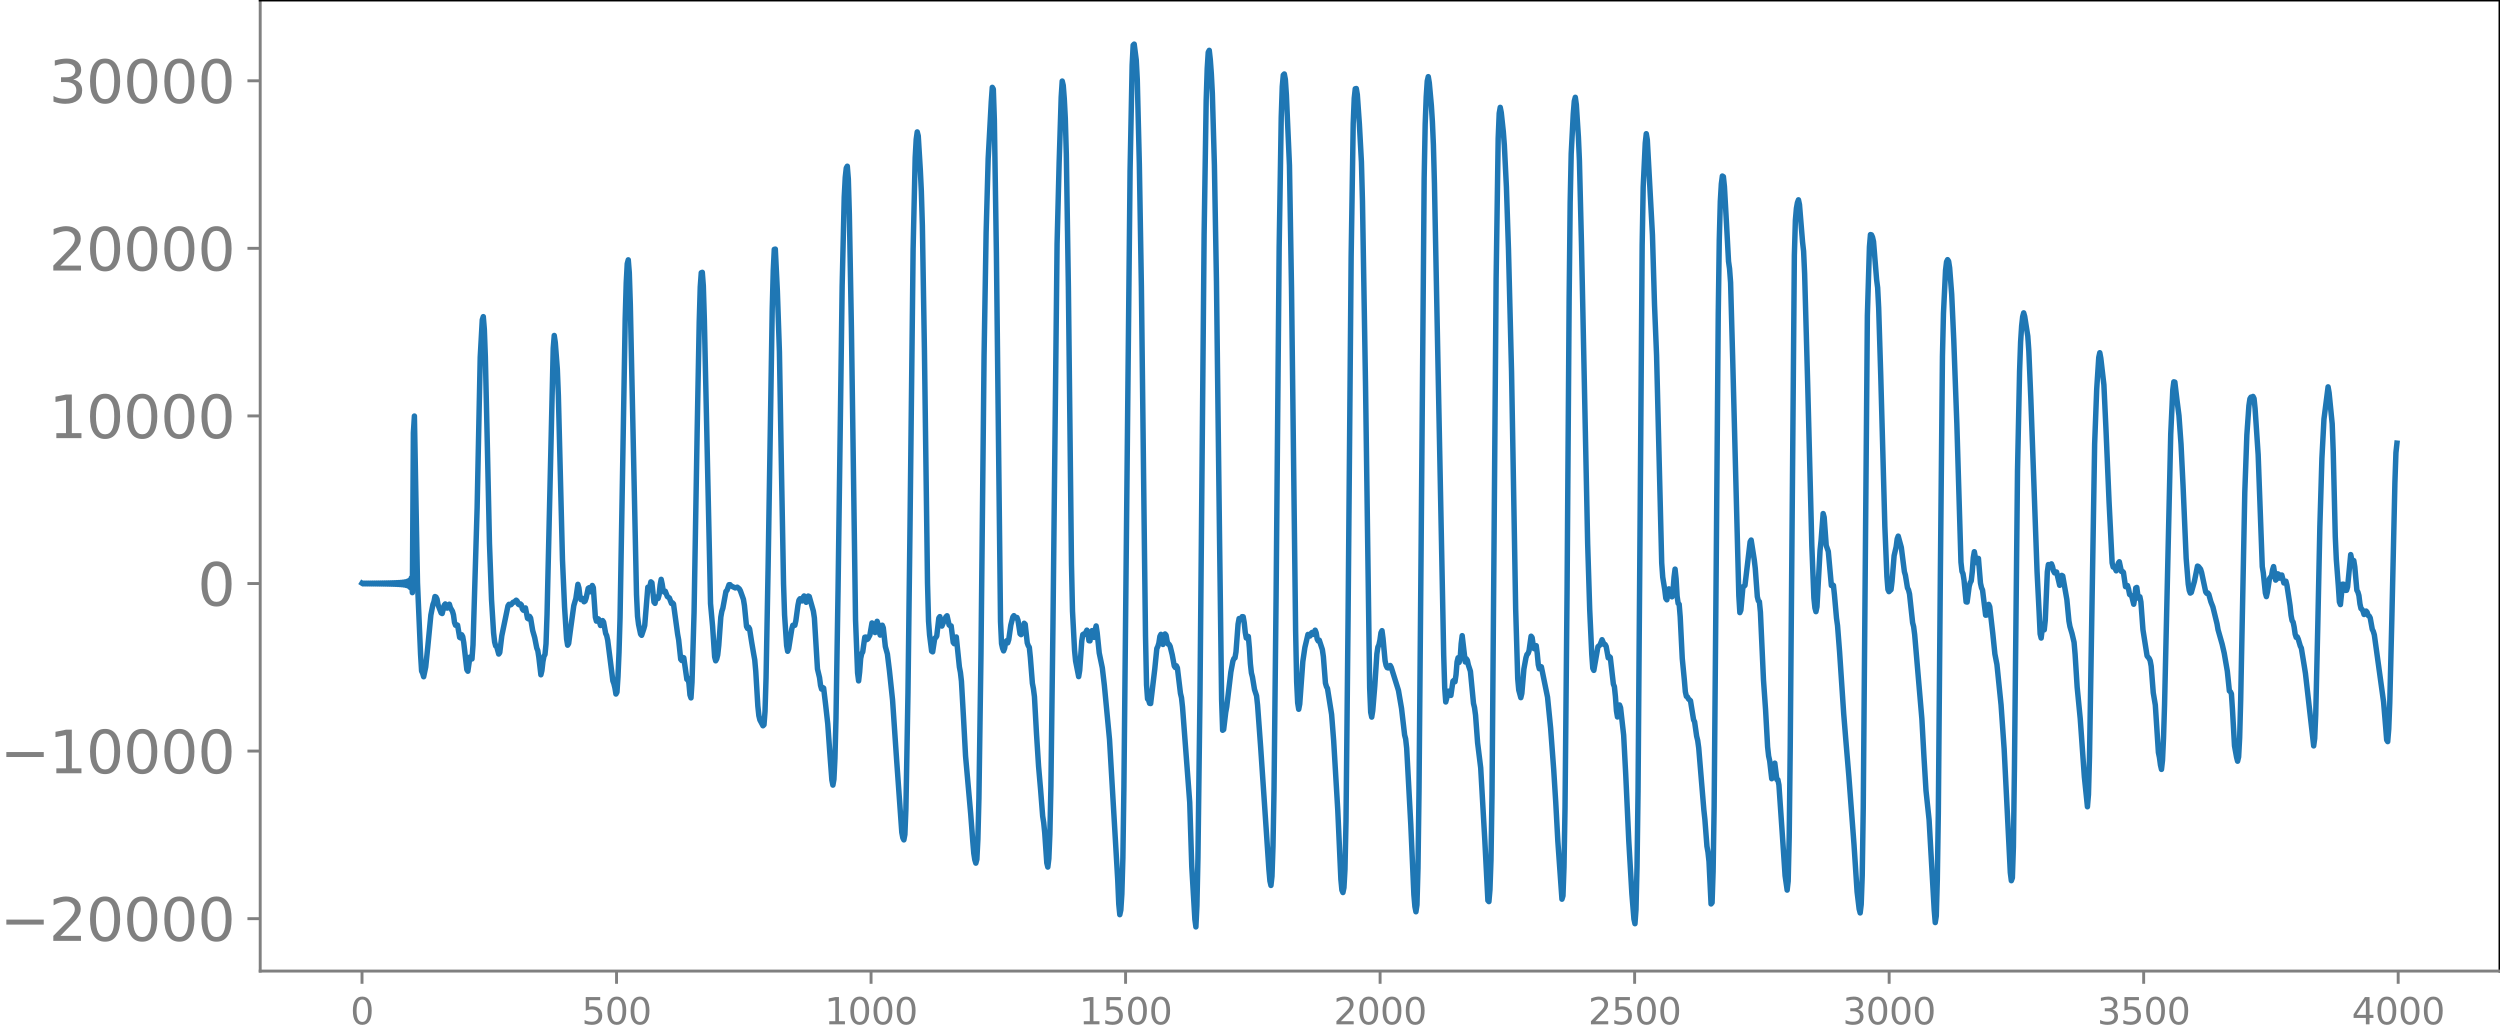 <svg xmlns="http://www.w3.org/2000/svg" xmlns:xlink="http://www.w3.org/1999/xlink" width="913.477" height="377.053" viewBox="0 0 685.107 282.79"><defs><style>*{stroke-linejoin:round;stroke-linecap:butt}</style></defs><g id="figure_1"><path id="patch_1" d="M0 282.79h685.107V0H0v282.79z" style="fill:none"/><g id="axes_1"><path id="patch_2" d="M71.308 266.112h613.8V0h-613.8v266.112z" style="fill:none"/><g id="matplotlib.axis_1"><g id="xtick_1"><g id="line2d_1"><defs><path id="m7453cee428" d="M0 0v3.5" style="stroke:gray;stroke-width:.8"/></defs><use xlink:href="#m7453cee428" x="99.207" y="266.112" style="fill:gray;stroke:gray;stroke-width:.8"/></g><g id="text_1" style="fill:gray" transform="matrix(.1 0 0 -.1 96.026 280.71)"><defs><path id="DejaVuSans-30" d="M2034 4250q-487 0-733-480-245-479-245-1442 0-959 245-1439 246-480 733-480 491 0 736 480 246 480 246 1439 0 963-246 1442-245 480-736 480zm0 500q785 0 1199-621 414-620 414-1801 0-1178-414-1799Q2819-91 2034-91q-784 0-1198 620-414 621-414 1799 0 1181 414 1801 414 621 1198 621z" transform="scale(.016)"/></defs><use xlink:href="#DejaVuSans-30"/></g></g><g id="xtick_2"><use xlink:href="#m7453cee428" id="line2d_2" x="168.958" y="266.112" style="fill:gray;stroke:gray;stroke-width:.8"/><g id="text_2" style="fill:gray" transform="matrix(.1 0 0 -.1 159.414 280.71)"><defs><path id="DejaVuSans-35" d="M691 4666h2478v-532H1269V2991q137 47 274 70 138 23 276 23 781 0 1237-428 457-428 457-1159 0-753-469-1171Q2575-91 1722-91q-294 0-599 50Q819 9 494 109v635q281-153 581-228t634-75q541 0 856 284 316 284 316 772 0 487-316 771-315 285-856 285-253 0-505-56-251-56-513-175v2344z" transform="scale(.016)"/></defs><use xlink:href="#DejaVuSans-35"/><use xlink:href="#DejaVuSans-30" x="63.623"/><use xlink:href="#DejaVuSans-30" x="127.246"/></g></g><g id="xtick_3"><use xlink:href="#m7453cee428" id="line2d_3" x="238.708" y="266.112" style="fill:gray;stroke:gray;stroke-width:.8"/><g id="text_3" style="fill:gray" transform="matrix(.1 0 0 -.1 225.982 280.71)"><defs><path id="DejaVuSans-31" d="M794 531h1031v3560L703 3866v575l1116 225h631V531h1031V0H794v531z" transform="scale(.016)"/></defs><use xlink:href="#DejaVuSans-31"/><use xlink:href="#DejaVuSans-30" x="63.623"/><use xlink:href="#DejaVuSans-30" x="127.246"/><use xlink:href="#DejaVuSans-30" x="190.869"/></g></g><g id="xtick_4"><use xlink:href="#m7453cee428" id="line2d_4" x="308.457" y="266.112" style="fill:gray;stroke:gray;stroke-width:.8"/><g id="text_4" style="fill:gray" transform="matrix(.1 0 0 -.1 295.733 280.71)"><use xlink:href="#DejaVuSans-31"/><use xlink:href="#DejaVuSans-35" x="63.623"/><use xlink:href="#DejaVuSans-30" x="127.246"/><use xlink:href="#DejaVuSans-30" x="190.869"/></g></g><g id="xtick_5"><use xlink:href="#m7453cee428" id="line2d_5" x="378.207" y="266.112" style="fill:gray;stroke:gray;stroke-width:.8"/><g id="text_5" style="fill:gray" transform="matrix(.1 0 0 -.1 365.483 280.71)"><defs><path id="DejaVuSans-32" d="M1228 531h2203V0H469v531q359 372 979 998 621 627 780 809 303 340 423 576 121 236 121 464 0 372-261 606-261 235-680 235-297 0-627-103-329-103-704-313v638q381 153 712 231 332 78 607 78 725 0 1156-363 431-362 431-968 0-288-108-546-107-257-392-607-78-91-497-524-418-433-1181-1211z" transform="scale(.016)"/></defs><use xlink:href="#DejaVuSans-32"/><use xlink:href="#DejaVuSans-30" x="63.623"/><use xlink:href="#DejaVuSans-30" x="127.246"/><use xlink:href="#DejaVuSans-30" x="190.869"/></g></g><g id="xtick_6"><use xlink:href="#m7453cee428" id="line2d_6" x="447.957" y="266.112" style="fill:gray;stroke:gray;stroke-width:.8"/><g id="text_6" style="fill:gray" transform="matrix(.1 0 0 -.1 435.233 280.71)"><use xlink:href="#DejaVuSans-32"/><use xlink:href="#DejaVuSans-35" x="63.623"/><use xlink:href="#DejaVuSans-30" x="127.246"/><use xlink:href="#DejaVuSans-30" x="190.869"/></g></g><g id="xtick_7"><use xlink:href="#m7453cee428" id="line2d_7" x="517.707" y="266.112" style="fill:gray;stroke:gray;stroke-width:.8"/><g id="text_7" style="fill:gray" transform="matrix(.1 0 0 -.1 504.983 280.71)"><defs><path id="DejaVuSans-33" d="M2597 2516q453-97 707-404 255-306 255-756 0-690-475-1069Q2609-91 1734-91q-293 0-604 58T488 141v609q262-153 574-231 313-78 654-78 593 0 904 234t311 681q0 413-289 645-289 233-804 233h-544v519h569q465 0 712 186t247 536q0 359-255 551-254 193-729 193-260 0-557-57-297-56-653-174v562q360 100 674 150t592 50q719 0 1137-327 419-326 419-882 0-388-222-655t-631-370z" transform="scale(.016)"/></defs><use xlink:href="#DejaVuSans-33"/><use xlink:href="#DejaVuSans-30" x="63.623"/><use xlink:href="#DejaVuSans-30" x="127.246"/><use xlink:href="#DejaVuSans-30" x="190.869"/></g></g><g id="xtick_8"><use xlink:href="#m7453cee428" id="line2d_8" x="587.457" y="266.112" style="fill:gray;stroke:gray;stroke-width:.8"/><g id="text_8" style="fill:gray" transform="matrix(.1 0 0 -.1 574.732 280.71)"><use xlink:href="#DejaVuSans-33"/><use xlink:href="#DejaVuSans-35" x="63.623"/><use xlink:href="#DejaVuSans-30" x="127.246"/><use xlink:href="#DejaVuSans-30" x="190.869"/></g></g><g id="xtick_9"><use xlink:href="#m7453cee428" id="line2d_9" x="657.207" y="266.112" style="fill:gray;stroke:gray;stroke-width:.8"/><g id="text_9" style="fill:gray" transform="matrix(.1 0 0 -.1 644.482 280.71)"><defs><path id="DejaVuSans-34" d="M2419 4116 825 1625h1594v2491zm-166 550h794V1625h666v-525h-666V0h-628v1100H313v609l1940 2957z" transform="scale(.016)"/></defs><use xlink:href="#DejaVuSans-34"/><use xlink:href="#DejaVuSans-30" x="63.623"/><use xlink:href="#DejaVuSans-30" x="127.246"/><use xlink:href="#DejaVuSans-30" x="190.869"/></g></g></g><g id="matplotlib.axis_2"><g id="ytick_1"><g id="line2d_10"><defs><path id="mfae70c778d" d="M0 0h-3.5" style="stroke:gray;stroke-width:.8"/></defs><use xlink:href="#mfae70c778d" x="71.308" y="251.756" style="fill:gray;stroke:gray;stroke-width:.8"/></g><g id="text_10" style="fill:gray" transform="matrix(.16 0 0 -.16 0 257.834)"><defs><path id="DejaVuSans-2212" d="M678 2272h4006v-531H678v531z" transform="scale(.016)"/></defs><use xlink:href="#DejaVuSans-2212"/><use xlink:href="#DejaVuSans-32" x="83.789"/><use xlink:href="#DejaVuSans-30" x="147.412"/><use xlink:href="#DejaVuSans-30" x="211.035"/><use xlink:href="#DejaVuSans-30" x="274.658"/><use xlink:href="#DejaVuSans-30" x="338.281"/></g></g><g id="ytick_2"><use xlink:href="#mfae70c778d" id="line2d_11" x="71.308" y="205.832" style="fill:gray;stroke:gray;stroke-width:.8"/><g id="text_11" style="fill:gray" transform="matrix(.16 0 0 -.16 0 211.91)"><use xlink:href="#DejaVuSans-2212"/><use xlink:href="#DejaVuSans-31" x="83.789"/><use xlink:href="#DejaVuSans-30" x="147.412"/><use xlink:href="#DejaVuSans-30" x="211.035"/><use xlink:href="#DejaVuSans-30" x="274.658"/><use xlink:href="#DejaVuSans-30" x="338.281"/></g></g><g id="ytick_3"><use xlink:href="#mfae70c778d" id="line2d_12" x="71.308" y="159.908" style="fill:gray;stroke:gray;stroke-width:.8"/><use xlink:href="#DejaVuSans-30" id="text_12" style="fill:gray" transform="matrix(.16 0 0 -.16 54.127 165.987)"/></g><g id="ytick_4"><use xlink:href="#mfae70c778d" id="line2d_13" x="71.308" y="113.984" style="fill:gray;stroke:gray;stroke-width:.8"/><g id="text_13" style="fill:gray" transform="matrix(.16 0 0 -.16 13.408 120.063)"><use xlink:href="#DejaVuSans-31"/><use xlink:href="#DejaVuSans-30" x="63.623"/><use xlink:href="#DejaVuSans-30" x="127.246"/><use xlink:href="#DejaVuSans-30" x="190.869"/><use xlink:href="#DejaVuSans-30" x="254.492"/></g></g><g id="ytick_5"><use xlink:href="#mfae70c778d" id="line2d_14" x="71.308" y="68.06" style="fill:gray;stroke:gray;stroke-width:.8"/><g id="text_14" style="fill:gray" transform="matrix(.16 0 0 -.16 13.408 74.14)"><use xlink:href="#DejaVuSans-32"/><use xlink:href="#DejaVuSans-30" x="63.623"/><use xlink:href="#DejaVuSans-30" x="127.246"/><use xlink:href="#DejaVuSans-30" x="190.869"/><use xlink:href="#DejaVuSans-30" x="254.492"/></g></g><g id="ytick_6"><use xlink:href="#mfae70c778d" id="line2d_15" x="71.308" y="22.137" style="fill:gray;stroke:gray;stroke-width:.8"/><g id="text_15" style="fill:gray" transform="matrix(.16 0 0 -.16 13.408 28.215)"><use xlink:href="#DejaVuSans-33"/><use xlink:href="#DejaVuSans-30" x="63.623"/><use xlink:href="#DejaVuSans-30" x="127.246"/><use xlink:href="#DejaVuSans-30" x="190.869"/><use xlink:href="#DejaVuSans-30" x="254.492"/></g></g></g><path id="line2d_16" d="m99.207 159.82.282.176.282-.177.282.179.282-.18.282.182.282-.185.282.187.282-.19.282.194.282-.197.282.2.282-.204.282.208.282-.213.282.218.282-.223.282.229.282-.235.282.241.282-.248.282.256.282-.264.282.272.282-.281.282.292.281-.303.282.314.282-.327.282.342.282-.358.282.375.282-.394.282.415.282-.44.282.467.282-.497.282.533.282-.574.282.622.282-.68.282.749.282-.833.282.94.282-1.08.282 1.268.282-1.536.282 1.949.282-2.657.282 4.053.282-43.8.281-4.587.564 30.808.282 14.827.846 19.695.282 4.56.282.579.282.97.564-2.698.564-5.482.846-8.728.564-2.886.282-.75.282-1.43.282.133.282.557.282 1.581.845 2.218.282.16.564-2.272.282-.354.282 1.093.282.037.564-1.056.282.947.564.984.282.985.282 2.078.282.768.282-.143.282.122.564 3.347.282.148.282-.864.282.52.282 1.63.845 7.412.282.426.564-3.886.564.526.282-3.847 1.128-37.566.846-41.222.564-10.3.282-.868.282 3.418.282 7.67.564 25.032.564 25.98.564 15.468.563 9.086.282 2.487.282 1.087.282.171.564 2.06.282-.39.564-4.63 1.692-8.193.282-.414.282.181.282-.09.564-.657.282-.035.564-.524.282.244.282.84.281.173.282-.246.282.264.282 1.126.282.347.282-.524.282-.115.564 2.836.282.174.282-.694.282.459.564 3.4.564 1.973.564 2.868.282.676.282 1.822.564 4.813.282-1.154.282-2.469.282-1.462.281-.475.282-2.932.282-8.089 1.692-72.914.282-3.49.282 1.912.564 7.317.282 7.206 1.128 45.065.564 12.844.564 8.82.282 1.708.282-.447.563-4.238.846-6.143.564-1.94.564-3.905.282 1.003.282 2.434.282.757.282-.392.282.262.282.709.282-.2.282-.795.564-2.684.282-.185.282 1.127.282-.182.282-1.538.282.573.564 8.15.282 1.042.281-.692.282.091.564 1.798.282-.49.282-.86.282.405.564 3.113.282.603.282 1.287 1.41 11.11.282.765.282 1.162.282 1.687.282-.504.282-4.266.282-6.677.282-9.496.564-32.619.845-49.296.282-9.779.282-5.29.282-1.058.282 3.52.282 8.752 1.692 79.432.282 5.974.282 2.226.564 2.68.282.307.564-1.688.282-1.007.846-10.484.282.01.281-.262.282-1.216.282.251.564 5.293.282.347.282-1.25.282-.527.282.446.282-.998.282-2.7.282-1.55.282 1.313.282 1.844.282.345.282-.246.564 1.452.564.393.564 1.497.282-.17.282.32 1.127 8.285.282 1.555.564 5.31.282.339.282-.832.282.089.846 5.917.282-.307.282 1.401.282 3.163.282.82.282-4.334.564-19.172.846-49.504.564-30.005.282-9.586.281-3.908.282-.113.282 3.695.282 9.18 1.692 77.89.564 6.207.564 8.414.282 1.07.282-.497.282-1.115.282-2.584.564-7.774.282-1.6.282-.856.846-4.6.282-.252.563-1.572.282-.015.282.34 1.128.55.564-.202.564.46.282.505.846 2.366.282 1.751.564 5.702.282.53.282-.352.282.487.564 3.605.563 3.317.282 1.56.282 3.164.564 9.458.282 2.66.282 1.163.564 1.065.282.539.282-.28.282-3.661.282-9.182.564-30.325 1.128-70.816.282-10.5.282-5.793.282-.068.564 11.51.563 16.656.564 32.551.564 31.022.282 8.5.564 8.427.282 1.545.282-.71.846-5.38.282-1.024.564-.006.282-1.273.564-4.187.282-1.415.282-.397.282.5.282.106.282-.963.282-.406.563 1.737.564-1.715.282.134 1.128 3.993.282 1.874.846 13.978.564 2.36.282 2.168.282.995.282-.458.282.186.564 4.744.564 5.085.564 7.93.563 7.44.282 1.379.282-1.592.282-5.803.282-10.749.564-35.105 1.128-83.594.564-24.231.282-5.442.282-2.59.282-.493.282 3.488.282 9.67.564 31.161 1.128 79.97.564 14.566.281 2.188.282-2.429.282-3.712.282-1.339.282-.453.564-4.035.282-.048.282.698.282-.175.564-1.08.564-3.308.282.198.282 1.873.282.557.564-3.076.282.868.282 2.076.282.831.564-2.703.282.712.563 5.13.564 2.051.564 4.612.846 7.962 1.128 16.602 1.41 19.72.282 1.465.282.572.282-1.48.282-7.053.564-31.744.563-46.05.846-75.553.564-24.996.282-5.093.282-2.042.282 1.1.564 9.31.282 5.843.282 9.406.564 34.177.846 63.83.282 10.37.282 3.79.564 4.472.282.185.564-3.676.282-.228.281-.441.564-4.918.282-.388.282 1.632.282.95.846-1.987.282-.56.282-.275.564 2.529.282.223.282.03.564 4.518.282.357.282-1.668.282-.173.846 8.22.282 1.471.282 2.433.563 9.97.564 10.53 1.41 15.857.564 7.46.282 3.34.282 1.784.282.908.282-1.034.282-5.551.282-11.14.564-39.602.846-81.64.564-33.803.563-20.294.846-15.587.282-3.941.282.481.282 8.342.564 36.756 1.128 100.817.282 6.046.282 1.251.282.733.282-.719.282-1.711.282-.347.282.578.282-.865.564-3.974.564-2.24.282-.368.563.64.282-.138.282.76.564 3.696.282.241.282-.773.564-2.348.282.282.564 5.105.282.776.282.419.282 2.714.564 7.156.282 1.474.282 2.187.564 10.204.564 8.857.563 6.51.564 7.188.282 1.78.282 2.815.564 8.211.282 1.136.282-2.307.282-6.707.282-12.954.564-44.26 1.128-104.541.564-22.194.564-18.05.282-4.382.282 1.197.282 3.6.282 5.45.282 9.88.563 36.31.846 75.907.282 12.899.564 10.738.282 2.933.846 4.29.282-1.702.564-8.027.282-1.787.282-.177.282.118.564-1.156.282.955.282 1.937.282.04.282-2.054.282-.746.281 1.454.282.397.282-1.958.282-1.176.282 1.829.564 5.571.846 4.074.564 4.827 1.41 14.821 2.256 38.583.281 6.524.282 2.89.282-1.266.282-4.385.282-9.871.282-19.304 1.692-169.128.564-28.825.282-5.497.282-.288.564 4.36.282 5.349.564 23.165.564 33.68.846 72.864.281 22.75.282 13.387.282 3.884.282.32.282.891.282.057 1.128-9.423.564-5.65.282-.582.282-.923.282-1.829.282-.549.564 2.763.564-2.874.282.33.282 1.593.282.85.282.101.282.534.563 2.31.564 3.088.282.39.282-.478.282.57.846 7.006.282 1.168.282 2.569 1.974 26.135.564 17.654.846 14.367.282 2.093.281-5.8.282-13.077.564-45.002 1.128-125.918.564-36.656.282-8.726.282-4.517.282-.52.282 2.5.282 3.832.282 5.447.564 19.698.564 31.86.846 70.402.564 44.202.282 8.39.281-.205.564-4.693.282-1.558 1.128-9.497.564-3.023.282-.693.282-.16.282-1.661.564-7.587.282-1.537.282.06.282-.06.282-.523.282.03.282 1.609.282 2.665.282 1.546.282-.48.282.06.281 3.083.282 4.371.282 2.541.282 1.09.564 3.438.564 1.743.282 2.564.846 11.551 2.256 33.443.282 3.192.282 1.212.282-2.505.282-8.296.282-15.62.563-52.465.846-96.076.564-35.551.282-8.402.282-3.156.282-.299.282 1.484.282 4.229.846 19.304.564 33.658.846 70.828.282 23.231.282 13.84.282 5.768.282 1.749.282-1.445.845-11.624.564-3.856.846-3.578.564.432.282-.708.282-.278.282.544.282-.302.282-.854.282.725.282 1.738.282.49.282-.219.846 2.576.282 1.964.564 7.228.282.97.281.5 1.128 7.114.564 7.21 1.128 19.105.846 18.847.282 2.981.282.663.282-1.342.282-5.048.282-13.127.564-55.42.846-99.34.564-36.412.281-6.963.282-2.614.282-.062.282 1.649.564 8.074.564 10.422.282 10.634.846 50.826 1.128 82.638.282 6.696.282 1.317.282-1.752.564-6.836.564-8.704.282-1.9.282-.605.281-1.308.282-2.006.282-.572.282 2.125.564 6.119.282 1.293.282.586.282.09.564-.67.282.515 1.974 6.316.846 4.94.846 7.29.281 1.05.282 2.558 1.128 20.935.846 19.192.282 3.273.282 1.416.282-1.896.282-10.008.282-21.09.564-65.185.846-102.822.282-14.871.282-7.452.282-4.32.282-1.209.282 1.688.564 6.183.281 4.405.282 6.463.282 10.47 2.538 129.285.282 9.088.282 3.777.282-1.068.282-1.867.282-.023.282 1.1.282.063.564-3.903.282-.247.282.4.282-1.918.282-3.507.281-1.145.282 1.278.282-.95.282-4.176.282-2.207.846 7.206.282-.878.282.417.282 1.284.564 1.724.846 8.821.282 1.143.282 2.094.564 7.57.846 6.844 1.127 19.87.846 16.477.282.304.282-3.27.282-8.018.282-17.9.564-70.06.564-71.447.564-38.449.282-6.886.282-1.626.282 1.436.564 5.24.282 3.68.564 11.474.564 17.024.845 33.646 1.128 64.978.564 19.094.282 3.11.564 2.083.282-1.162.564-6.688.564-3.093.282-.897.282-.239.282-.77.564-3.99.282.36.282 1.956.282 1.103.282-.605.281-.225.282 2.164.282 3.052.282 1.104.282-.623.282.104 1.692 8.317.846 8.51.846 11.37.564 9.067.564 10.496 1.128 15.918.281-.918.282-7.887.282-16.197.564-59.857.564-79.571.282-26.42.282-13.404.564-10.925.282-3.513.282-1.056.282 2.02.564 8.847.282 6.5.564 22.862 1.692 82.088.563 18.121.564 12.233.282 3.796.282.574 1.128-6.488.564-.473.564-1.438.564 1.32.282-.002.282.537.564 3.112.282-.37.282.244.846 7.336.281.695.282 2.717.282 3.915.282 1.666.564-3.286.282.75.846 7.518.564 10.695.846 18.365.846 14.448.564 6.897.282 1.264.282-3.885.282-11.627.282-20.77.564-74.498.563-75.097.282-16 .564-12.037.282-2.574.282 1.676 1.41 26.074.564 19.077.564 13.87 1.41 56.93.282 3.906.564 3.51.282 2.307.281.378.564-3 .282.238.282 1.24.282.701.282-1.589.282-3.79.282-2.208.282 2.646.282 4.785.282 1.962.282.239.282 3.459.564 11.381.564 5.832.282 3.308.282 1.257.282.137.282.545.564.517.845 5.23.282.548.564 3.95.282 1.134.282 2.053 1.41 17.006.282 2.62.564 7.35.282 1.579.282 2.6.564 11.616.282-.353.282-8.53.282-17.794.564-65.477.564-69.476.281-20.403.282-10.476.282-4.792.282-2.174.282.18.282 2.67.564 10.048.564 10.503.282 1.995.282 3.815.564 20.418 1.692 65.388.282 4.625.282-.675.564-6.418.282-.103.281-.284 1.41-11.944.282-.465.846 5.385.282 2.398.564 7.745.282 1.121.282.23.282 2.889.846 18.646.564 8.03.564 10.248.282 2.536.282 1.242.563 4.937.282-.775.282-3.001.282-.488.564 4.507.282.03.282 1.43 1.128 16.435.564 8.458.564 3.926.282-2.472.282-12.032.282-24.845 1.128-134.58.282-9.651.282-3.252.281-1.567.282-.763.282 1.311.846 10.308.282 2.476.282 6.191.846 30.528 1.128 43.944.564 14.34.282 2.707.282 1.05.282-1.327.846-15.489.282-2.7.563-7.362.282 1.015.564 7.742.564 1.606.846 9.355.282-.224.282.203.282 2.609.564 6.367.282 2.03.564 7.25 1.128 16.943.564 6.99.846 10.098 1.41 18.712.845 12.937.564 4.732.282 1.076.282-2.32.282-7.892.282-18.567 1.128-134.898.564-18.849.282-3.366.282.073.282.626.282 1.232.845 10.423.282 2.194.282 5.597.564 18.36 1.128 41.494.564 13.726.282 3.538.282.582.564-.545.282-2.241.564-7.05.564-2.455.282-2.168.282-.753.845 3.087.846 6.658.282.976.564 3.461.282.554.282 1.128.846 7.855.282 1.1.282 2.175 1.974 23.084.564 10.292.564 9.345.845 7.97 1.41 24.808.282 3.402.282-1.781.282-9.837.282-18.331.564-66.172.564-59.063.282-11.762.564-11.786.282-2.357.282-.57.282.42.282 1.81.564 7.283.563 12.439.846 22.981 1.128 37.954.282 2.541.282.619.282 1.795.564 5.932.282.064.564-4.33.282-.984.282-.498.282-2.465.282-3.912.282-1.619.564 3.003.282-1.096.282-.067.563 6.794.282 1.247.282.637.846 6.883.282-.039.564-2.926.282.66.846 7.418.564 5.512.564 2.9 1.128 11.028.846 12.121 1.691 33.875.282 2.2.282-.773.282-8.447.282-21.45.846-81.762.564-27.147.282-8 .282-4.42.282-2.556.282-1.05.282.994.846 5.397.282 4.034.564 13.435 1.691 47.026.564 11.087.282 6 .282 1.143.282-2.41.282-.693.282.85.282-2.634.564-13.23.282-2.02.282.252.564-.445.282.697.282 1.24.282.525.282-.268.282.04.845 3.642.564-2.72.282.17 1.128 6.465.564 5.862.282 1.542.564 1.897.564 2.416.282 3.273.564 9.013.846 8.673 1.127 15.9.846 8.2.282-3.36.282-10.325 1.41-85.745.564-15.025.564-8.686.282-1.286.282 1.498.846 7.296.564 12.122.846 19.83.845 16.846.282 1.144.282-.15.564 1.184.282-.574.282-1.527.282-.385.564 2.65.282-.037.282.297.564 3.905.282.068.282-.364.282 1.002.282 1.443.564.4.564 2.275.282-1.771.282-2.684.281-.147.282 2.117.282.894.282-.454.282 1.437.564 7.612 1.128 7.175.564.672.282.603.282 1.535.564 7.27.564 3.342.846 13.013.282 1.351.282 2.088.282 1.204.281-2.495.282-6.19.282-9.06 1.692-74.152.564-12.14.282-2.17.282.078.564 4.763.564 4.407.564 7.842.564 11.543.846 19.74.564 7.032.281 1.746.282.74.282-.18.846-3.01.846-4.2.282.12.564.719.282.897 1.128 5.333.282.391.282-.116.282.38.564 2.03.564 1.438 1.127 4.618.282 1.621 1.128 3.972.564 2.46.846 4.908.564 5.435.282.205.282.594.282 4.231.564 10.027.564 3.116.282 1.083.282-1.173.282-5.26.281-10.233 1.128-57.001.564-15.728.564-8.027.282-1.91.282-.437.282-.015.282-.174.282.562.282 2.731.846 12.66 1.128 30.69.282 1.706.564 5.496.282 1.007.281-1.232.564-3.687.564-.781.282-1.622.282-.9.564 3.702.282-.301.282-1.428.282.134.282 1.06.282-.326.282-.53.564 2.176.564-.48.282 1.116.846 5.574.282 2.654.282 1.458.281.393.282 1.355.282 1.96.282.88.282-.155.282.633.564 1.911.282.55.846 5.17.282 1.782 2.256 19.843.282-2.057.282-6.546.564-24.423.563-26.955.564-18.805.564-10.78 1.128-8.82.282 1.632.846 8.503.282 7.57.564 23.345.282 6.2.564 7.402.282 4.288.282.72.564-5.582.282-.003.282 1.093.281.603.282-.03.282-.95.846-8.828.282 1.334.282.564.282-.26.282 1.755.564 6.382.282.48.282.977.282 2.274.282 1.275.282.214.282.529.282.889.282-.318.282-.618.282.32.282.89.282.15.282.523.563 3.12.282.561.282.957 2.538 18.416.564 6.826.282 3.564.282.445.282-3.445.282-7.147.564-22.824.846-37.554.282-8.205.281-2.614h0" clip-path="url(#p23f831d00a)" style="fill:none;stroke:#1f77b4;stroke-width:1.5;stroke-linecap:square"/><path id="patch_3" d="M71.308 266.112V0" style="fill:none;stroke:gray;stroke-width:.8;stroke-linejoin:miter;stroke-linecap:square"/><path id="patch_4" d="M685.107 266.112V0" style="fill:none;stroke:#000;stroke-width:.8;stroke-linejoin:miter;stroke-linecap:square"/><path id="patch_5" d="M71.308 266.112h613.8" style="fill:none;stroke:gray;stroke-width:.8;stroke-linejoin:miter;stroke-linecap:square"/><path id="patch_6" d="M71.308 0h613.8" style="fill:none;stroke:#000;stroke-width:.8;stroke-linejoin:miter;stroke-linecap:square"/></g></g><defs><clipPath id="p23f831d00a"><path d="M71.308 0h613.8v266.112h-613.8z"/></clipPath></defs></svg>